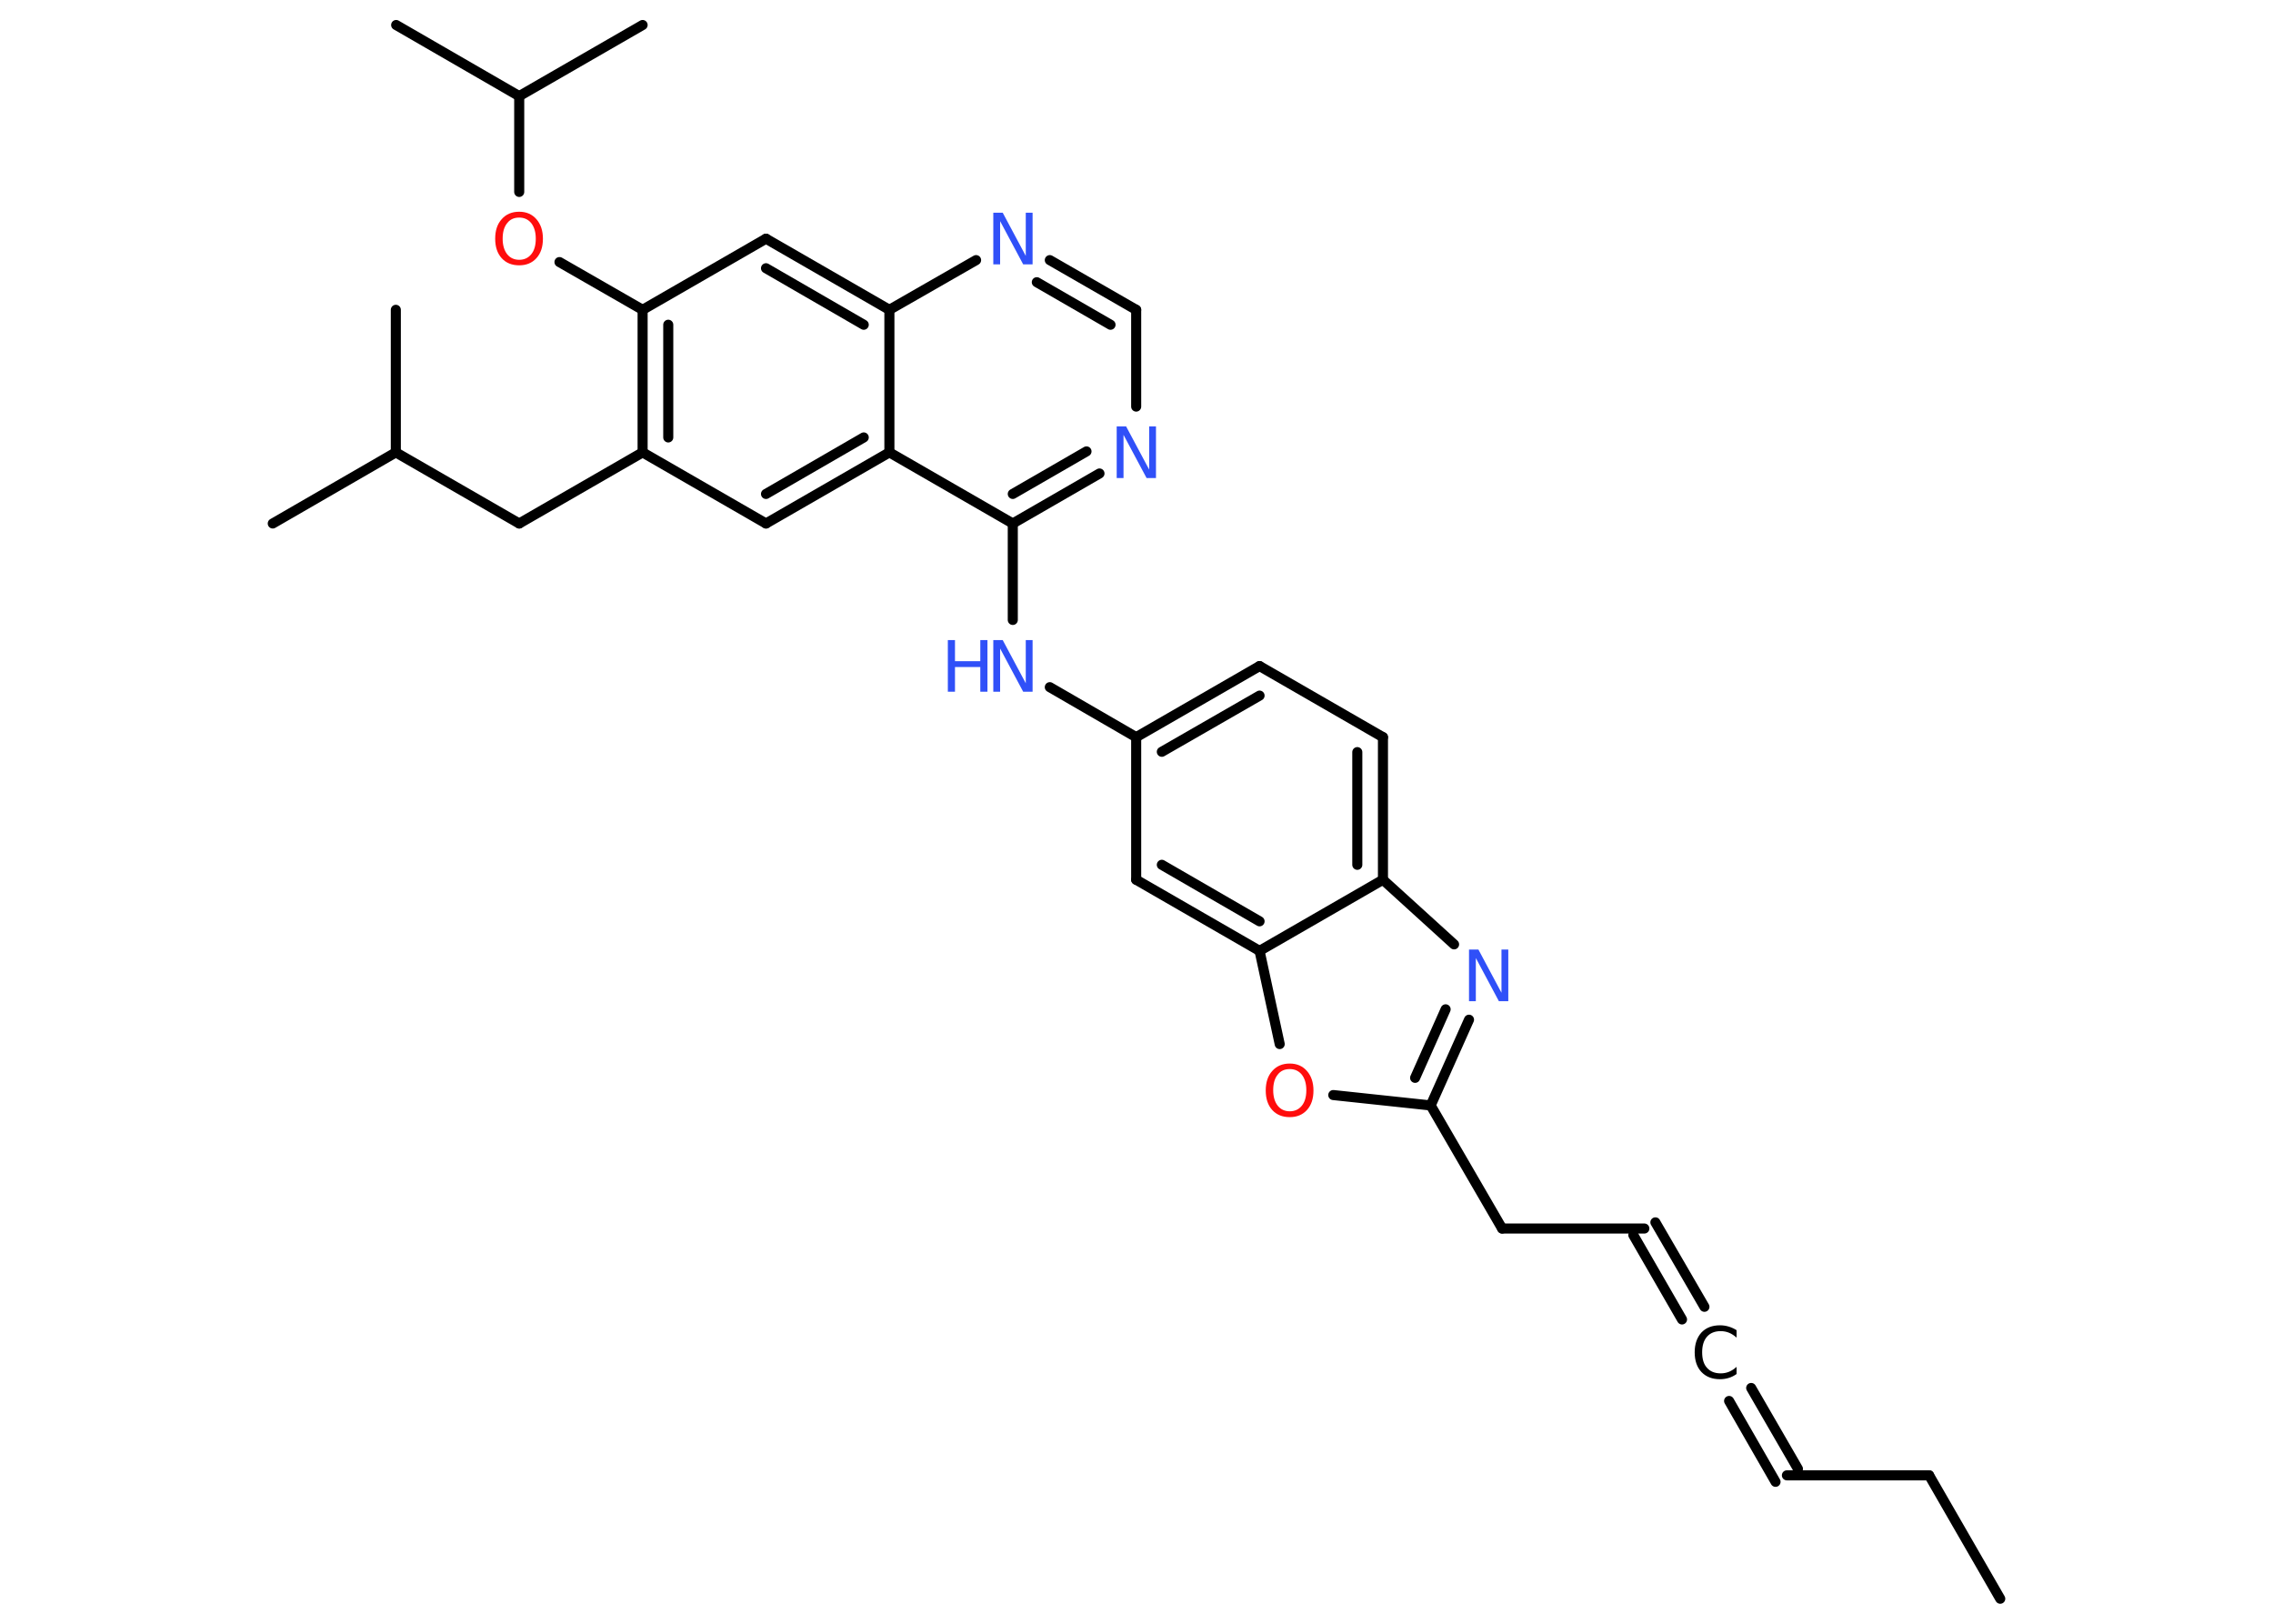 <?xml version='1.0' encoding='UTF-8'?>
<!DOCTYPE svg PUBLIC "-//W3C//DTD SVG 1.1//EN" "http://www.w3.org/Graphics/SVG/1.1/DTD/svg11.dtd">
<svg version='1.2' xmlns='http://www.w3.org/2000/svg' xmlns:xlink='http://www.w3.org/1999/xlink' width='70.0mm' height='50.0mm' viewBox='0 0 70.0 50.0'>
  <desc>Generated by the Chemistry Development Kit (http://github.com/cdk)</desc>
  <g stroke-linecap='round' stroke-linejoin='round' stroke='#000000' stroke-width='.31' fill='#3050F8'>
    <rect x='.0' y='.0' width='70.0' height='50.0' fill='#FFFFFF' stroke='none'/>
    <g id='mol1' class='mol'>
      <line id='mol1bnd1' class='bond' x1='61.6' y1='49.23' x2='59.41' y2='45.43'/>
      <line id='mol1bnd2' class='bond' x1='59.41' y1='45.43' x2='55.03' y2='45.43'/>
      <g id='mol1bnd3' class='bond'>
        <line x1='54.68' y1='45.63' x2='53.25' y2='43.14'/>
        <line x1='55.37' y1='45.23' x2='53.93' y2='42.74'/>
      </g>
      <g id='mol1bnd4' class='bond'>
        <line x1='51.8' y1='40.63' x2='50.3' y2='38.03'/>
        <line x1='52.49' y1='40.24' x2='50.98' y2='37.64'/>
      </g>
      <line id='mol1bnd5' class='bond' x1='50.64' y1='37.83' x2='46.26' y2='37.83'/>
      <line id='mol1bnd6' class='bond' x1='46.26' y1='37.83' x2='44.06' y2='34.04'/>
      <g id='mol1bnd7' class='bond'>
        <line x1='44.06' y1='34.04' x2='45.24' y2='31.4'/>
        <line x1='43.58' y1='33.19' x2='44.52' y2='31.08'/>
      </g>
      <line id='mol1bnd8' class='bond' x1='44.78' y1='29.08' x2='42.59' y2='27.09'/>
      <g id='mol1bnd9' class='bond'>
        <line x1='42.59' y1='27.09' x2='42.59' y2='22.7'/>
        <line x1='41.8' y1='26.63' x2='41.8' y2='23.16'/>
      </g>
      <line id='mol1bnd10' class='bond' x1='42.59' y1='22.7' x2='38.79' y2='20.51'/>
      <g id='mol1bnd11' class='bond'>
        <line x1='38.79' y1='20.51' x2='34.99' y2='22.7'/>
        <line x1='38.79' y1='21.42' x2='35.78' y2='23.15'/>
      </g>
      <line id='mol1bnd12' class='bond' x1='34.99' y1='22.7' x2='32.33' y2='21.16'/>
      <line id='mol1bnd13' class='bond' x1='31.19' y1='19.09' x2='31.19' y2='16.12'/>
      <g id='mol1bnd14' class='bond'>
        <line x1='31.19' y1='16.12' x2='33.86' y2='14.58'/>
        <line x1='31.19' y1='15.21' x2='33.46' y2='13.9'/>
      </g>
      <line id='mol1bnd15' class='bond' x1='34.99' y1='12.52' x2='34.99' y2='9.54'/>
      <g id='mol1bnd16' class='bond'>
        <line x1='34.99' y1='9.54' x2='32.33' y2='8.01'/>
        <line x1='34.2' y1='10.0' x2='31.93' y2='8.69'/>
      </g>
      <line id='mol1bnd17' class='bond' x1='30.06' y1='8.01' x2='27.39' y2='9.54'/>
      <g id='mol1bnd18' class='bond'>
        <line x1='27.39' y1='9.54' x2='23.59' y2='7.35'/>
        <line x1='26.6' y1='10.0' x2='23.59' y2='8.26'/>
      </g>
      <line id='mol1bnd19' class='bond' x1='23.59' y1='7.35' x2='19.79' y2='9.54'/>
      <line id='mol1bnd20' class='bond' x1='19.79' y1='9.54' x2='17.23' y2='8.07'/>
      <line id='mol1bnd21' class='bond' x1='15.99' y1='5.91' x2='15.99' y2='2.96'/>
      <line id='mol1bnd22' class='bond' x1='15.99' y1='2.96' x2='12.2' y2='.77'/>
      <line id='mol1bnd23' class='bond' x1='15.99' y1='2.96' x2='19.79' y2='.77'/>
      <g id='mol1bnd24' class='bond'>
        <line x1='19.79' y1='9.54' x2='19.79' y2='13.93'/>
        <line x1='20.58' y1='10.0' x2='20.58' y2='13.47'/>
      </g>
      <line id='mol1bnd25' class='bond' x1='19.79' y1='13.93' x2='15.99' y2='16.12'/>
      <line id='mol1bnd26' class='bond' x1='15.99' y1='16.12' x2='12.19' y2='13.93'/>
      <line id='mol1bnd27' class='bond' x1='12.19' y1='13.93' x2='8.4' y2='16.12'/>
      <line id='mol1bnd28' class='bond' x1='12.19' y1='13.93' x2='12.19' y2='9.54'/>
      <line id='mol1bnd29' class='bond' x1='19.79' y1='13.93' x2='23.59' y2='16.12'/>
      <g id='mol1bnd30' class='bond'>
        <line x1='23.59' y1='16.12' x2='27.39' y2='13.93'/>
        <line x1='23.59' y1='15.21' x2='26.6' y2='13.47'/>
      </g>
      <line id='mol1bnd31' class='bond' x1='31.19' y1='16.12' x2='27.39' y2='13.93'/>
      <line id='mol1bnd32' class='bond' x1='27.39' y1='9.54' x2='27.39' y2='13.93'/>
      <line id='mol1bnd33' class='bond' x1='34.99' y1='22.7' x2='34.99' y2='27.09'/>
      <g id='mol1bnd34' class='bond'>
        <line x1='34.99' y1='27.09' x2='38.79' y2='29.28'/>
        <line x1='35.78' y1='26.63' x2='38.79' y2='28.37'/>
      </g>
      <line id='mol1bnd35' class='bond' x1='42.59' y1='27.09' x2='38.79' y2='29.28'/>
      <line id='mol1bnd36' class='bond' x1='38.79' y1='29.28' x2='39.41' y2='32.15'/>
      <line id='mol1bnd37' class='bond' x1='44.06' y1='34.04' x2='41.06' y2='33.72'/>
      <path id='mol1atm4' class='atom' d='M53.48 40.96v.23q-.11 -.1 -.23 -.15q-.12 -.05 -.26 -.05q-.27 .0 -.42 .17q-.15 .17 -.15 .48q.0 .32 .15 .48q.15 .17 .42 .17q.14 .0 .26 -.05q.12 -.05 .23 -.15v.22q-.11 .08 -.24 .12q-.13 .04 -.27 .04q-.36 .0 -.57 -.22q-.21 -.22 -.21 -.61q.0 -.38 .21 -.61q.21 -.22 .57 -.22q.14 .0 .27 .04q.13 .04 .24 .11z' stroke='none' fill='#000000'/>
      <path id='mol1atm8' class='atom' d='M45.24 29.24h.29l.71 1.33v-1.33h.21v1.59h-.29l-.71 -1.33v1.33h-.21v-1.59z' stroke='none'/>
      <g id='mol1atm13' class='atom'>
        <path d='M30.59 19.71h.29l.71 1.33v-1.33h.21v1.59h-.29l-.71 -1.33v1.33h-.21v-1.59z' stroke='none'/>
        <path d='M29.19 19.71h.22v.65h.78v-.65h.22v1.59h-.22v-.76h-.78v.76h-.22v-1.59z' stroke='none'/>
      </g>
      <path id='mol1atm15' class='atom' d='M34.39 13.13h.29l.71 1.33v-1.33h.21v1.59h-.29l-.71 -1.33v1.33h-.21v-1.59z' stroke='none'/>
      <path id='mol1atm17' class='atom' d='M30.59 6.55h.29l.71 1.33v-1.33h.21v1.59h-.29l-.71 -1.33v1.33h-.21v-1.59z' stroke='none'/>
      <path id='mol1atm21' class='atom' d='M15.99 6.7q-.24 .0 -.37 .17q-.14 .17 -.14 .48q.0 .3 .14 .48q.14 .17 .37 .17q.23 .0 .37 -.17q.14 -.17 .14 -.48q.0 -.3 -.14 -.48q-.14 -.17 -.37 -.17zM15.99 6.52q.33 .0 .53 .23q.2 .23 .2 .6q.0 .38 -.2 .6q-.2 .22 -.53 .22q-.34 .0 -.54 -.22q-.2 -.22 -.2 -.6q.0 -.38 .2 -.6q.2 -.23 .54 -.23z' stroke='none' fill='#FF0D0D'/>
      <path id='mol1atm34' class='atom' d='M39.72 32.92q-.24 .0 -.37 .17q-.14 .17 -.14 .48q.0 .3 .14 .48q.14 .17 .37 .17q.23 .0 .37 -.17q.14 -.17 .14 -.48q.0 -.3 -.14 -.48q-.14 -.17 -.37 -.17zM39.72 32.75q.33 .0 .53 .23q.2 .23 .2 .6q.0 .38 -.2 .6q-.2 .22 -.53 .22q-.34 .0 -.54 -.22q-.2 -.22 -.2 -.6q.0 -.38 .2 -.6q.2 -.23 .54 -.23z' stroke='none' fill='#FF0D0D'/>
    </g>
  </g>
</svg>

